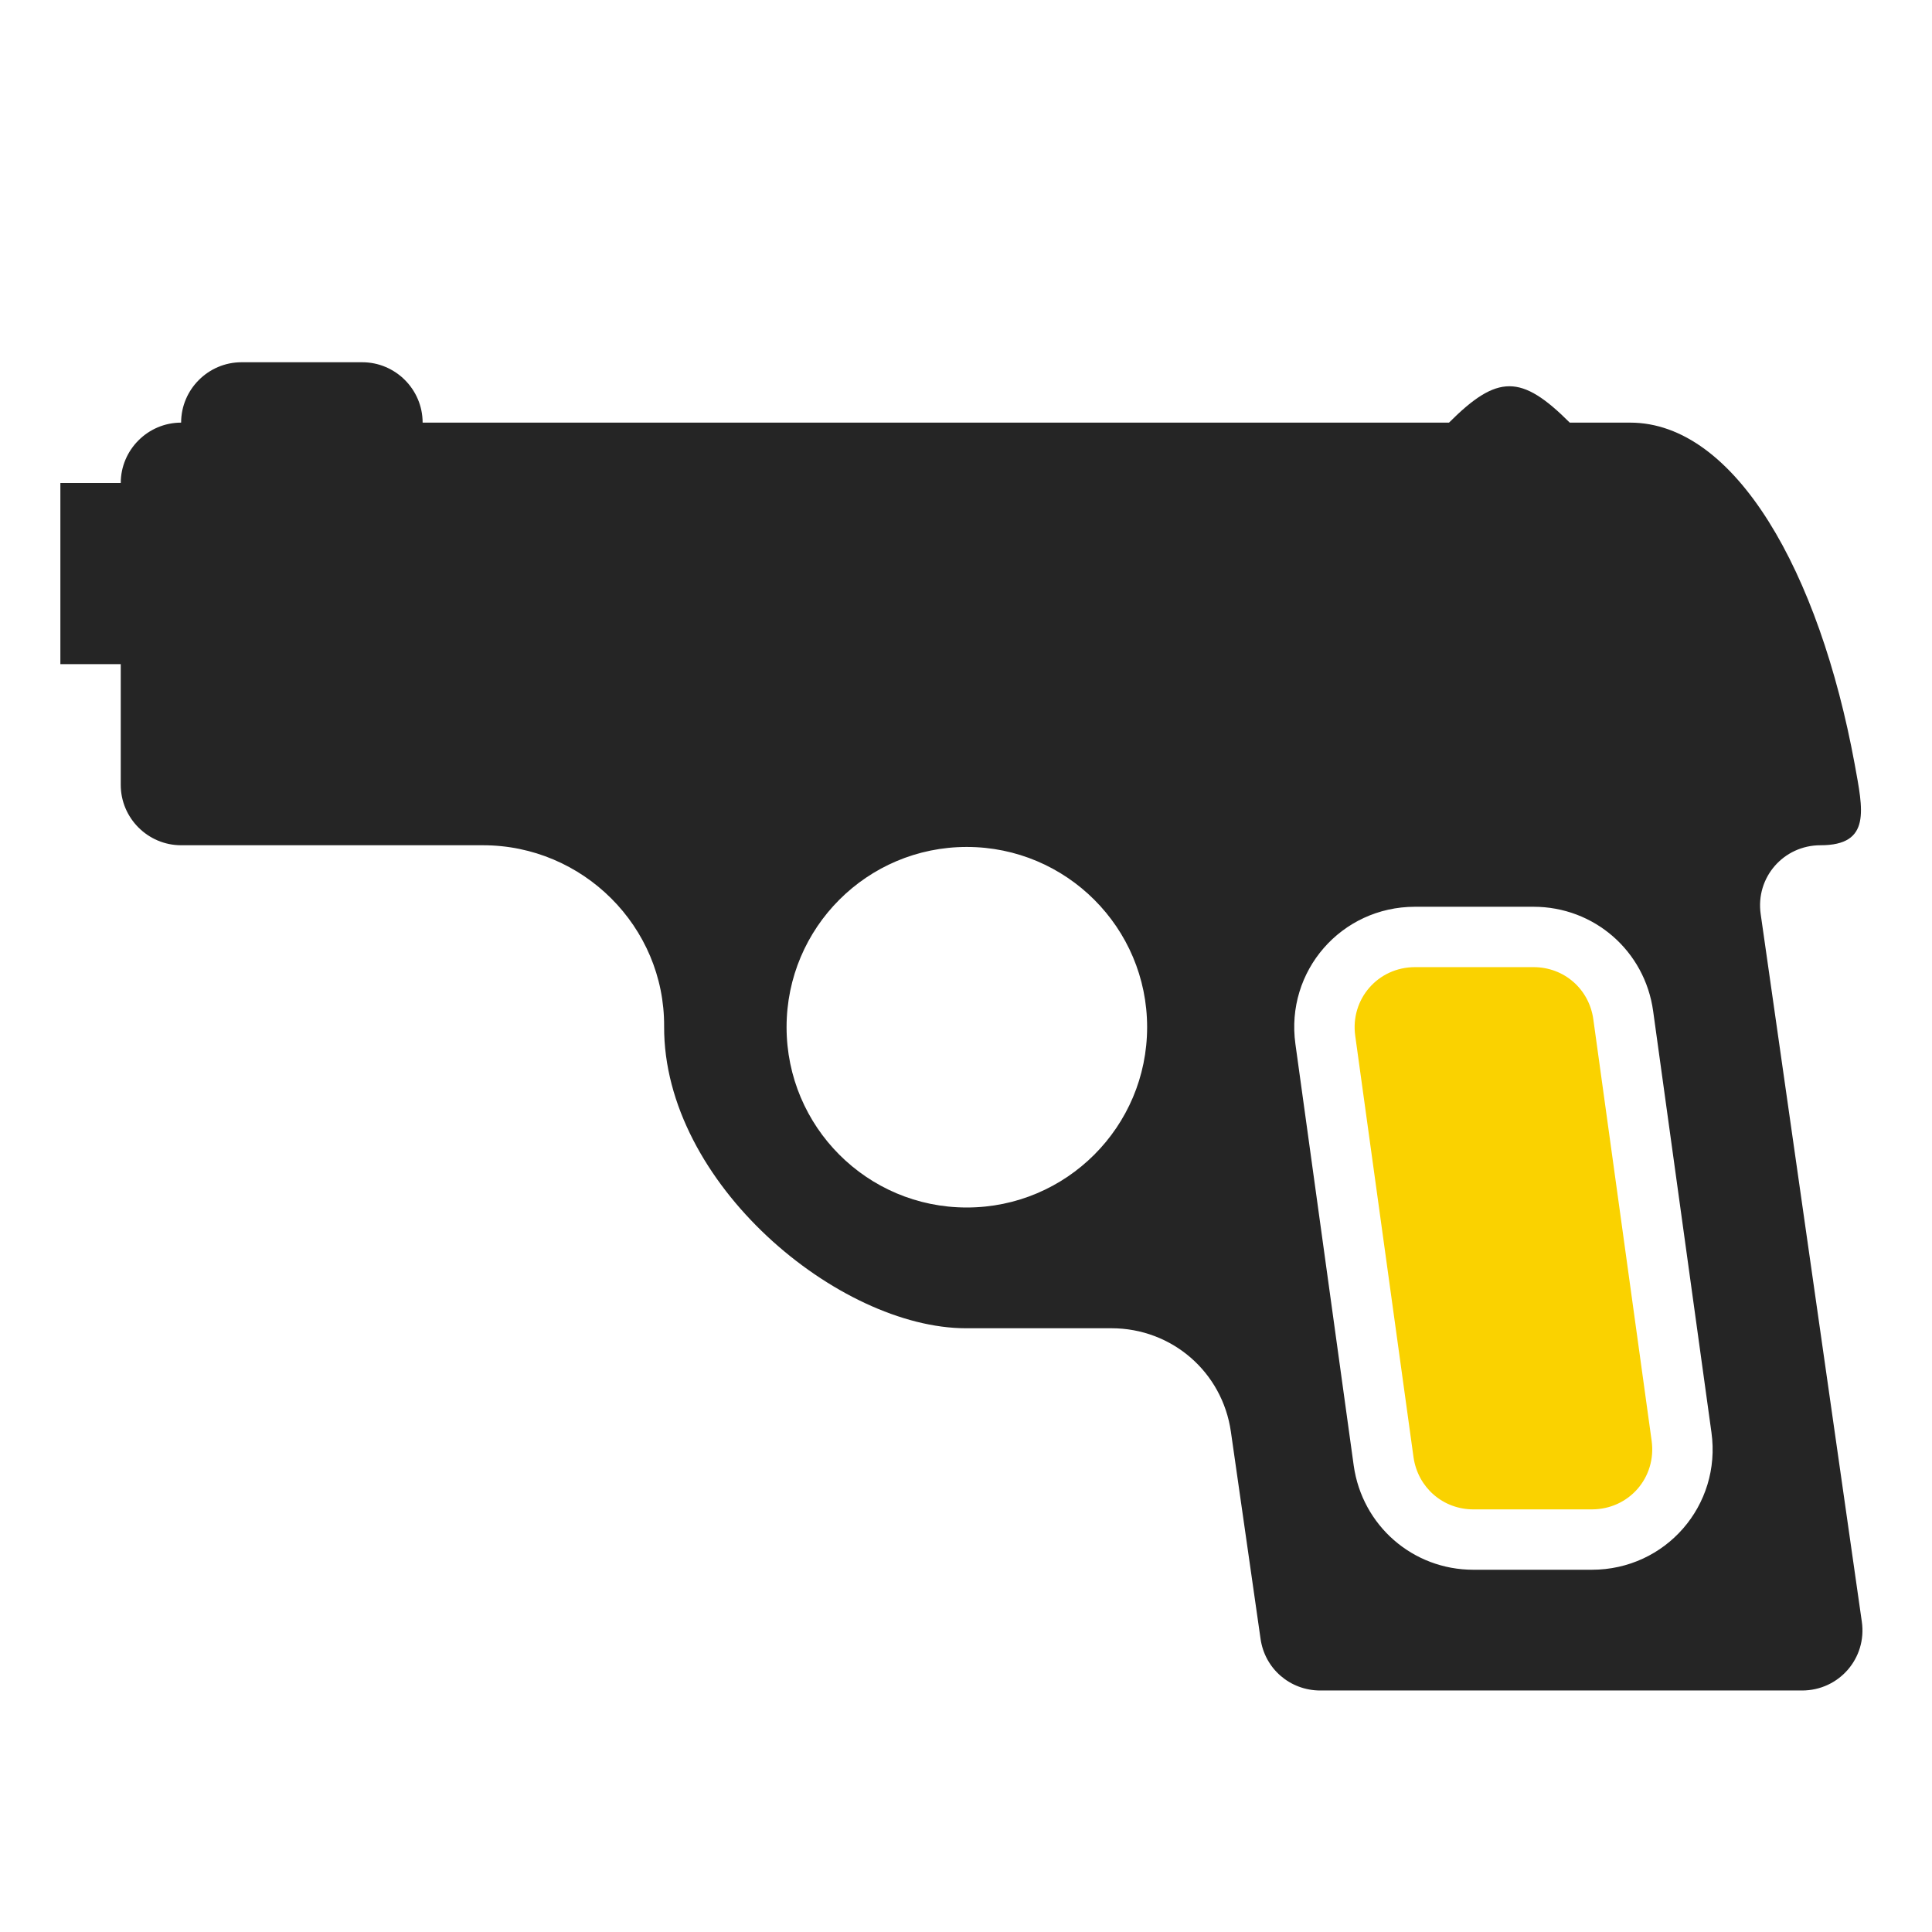 <?xml version="1.0" encoding="UTF-8"?>
<!DOCTYPE svg PUBLIC "-//W3C//DTD SVG 1.1//EN" "http://www.w3.org/Graphics/SVG/1.1/DTD/svg11.dtd">
<svg xmlns="http://www.w3.org/2000/svg" xml:space="preserve" width="1024px" height="1024px" shape-rendering="geometricPrecision" text-rendering="geometricPrecision" image-rendering="optimizeQuality" fill-rule="nonzero" clip-rule="evenodd" viewBox="0 0 10240 10240" xmlns:xlink="http://www.w3.org/1999/xlink">
	<title>gun icon</title>
	<desc>gun icon from the IconExperience.com O-Collection. Copyright by INCORS GmbH (www.incors.com).</desc>
	<path id="curve1" fill="#FAD200" d="M8754 7636l-309 -2233c-22,-161 -155,-277 -317,-277l-628 0c-197,0 -344,170 -317,364l309 2234c23,160 156,276 317,276l628 0c197,0 344,-169 317,-364z"/>
	<path id="curve0" fill="#252525" d="M5891 7040c-260,0 -514,0 -771,0 -673,0 -1604,-767 -1600,-1600 3,-529 -431,-960 -960,-960l-1600 0c-176,0 -320,-144 -320,-320l0 -640 -320 0 0 -960 320 0c0,-176 144,-320 320,-320l0 0c0,-176 144,-320 320,-320l640 0c176,0 320,144 320,320l5440 0c257,-257 383,-257 640,0l320 0c558,0 1003,794 1190,1809 44,243 90,431 -181,431 -196,0 -345,171 -317,365l536 3750c28,194 -121,365 -317,365l-2553 0c-161,0 -295,-116 -317,-275l-157 -1096c-45,-317 -313,-549 -633,-549zm3180 552l-309 -2233c-44,-319 -313,-553 -634,-553l-628 0c-391,0 -688,341 -634,728l309 2234c45,318 313,552 634,552l628 0c391,0 688,-341 634,-728zm-3947 -3103c-528,0 -955,428 -955,955 0,528 427,956 955,956 528,0 956,-428 956,-956 0,-527 -428,-955 -956,-955z"/>
</svg>
